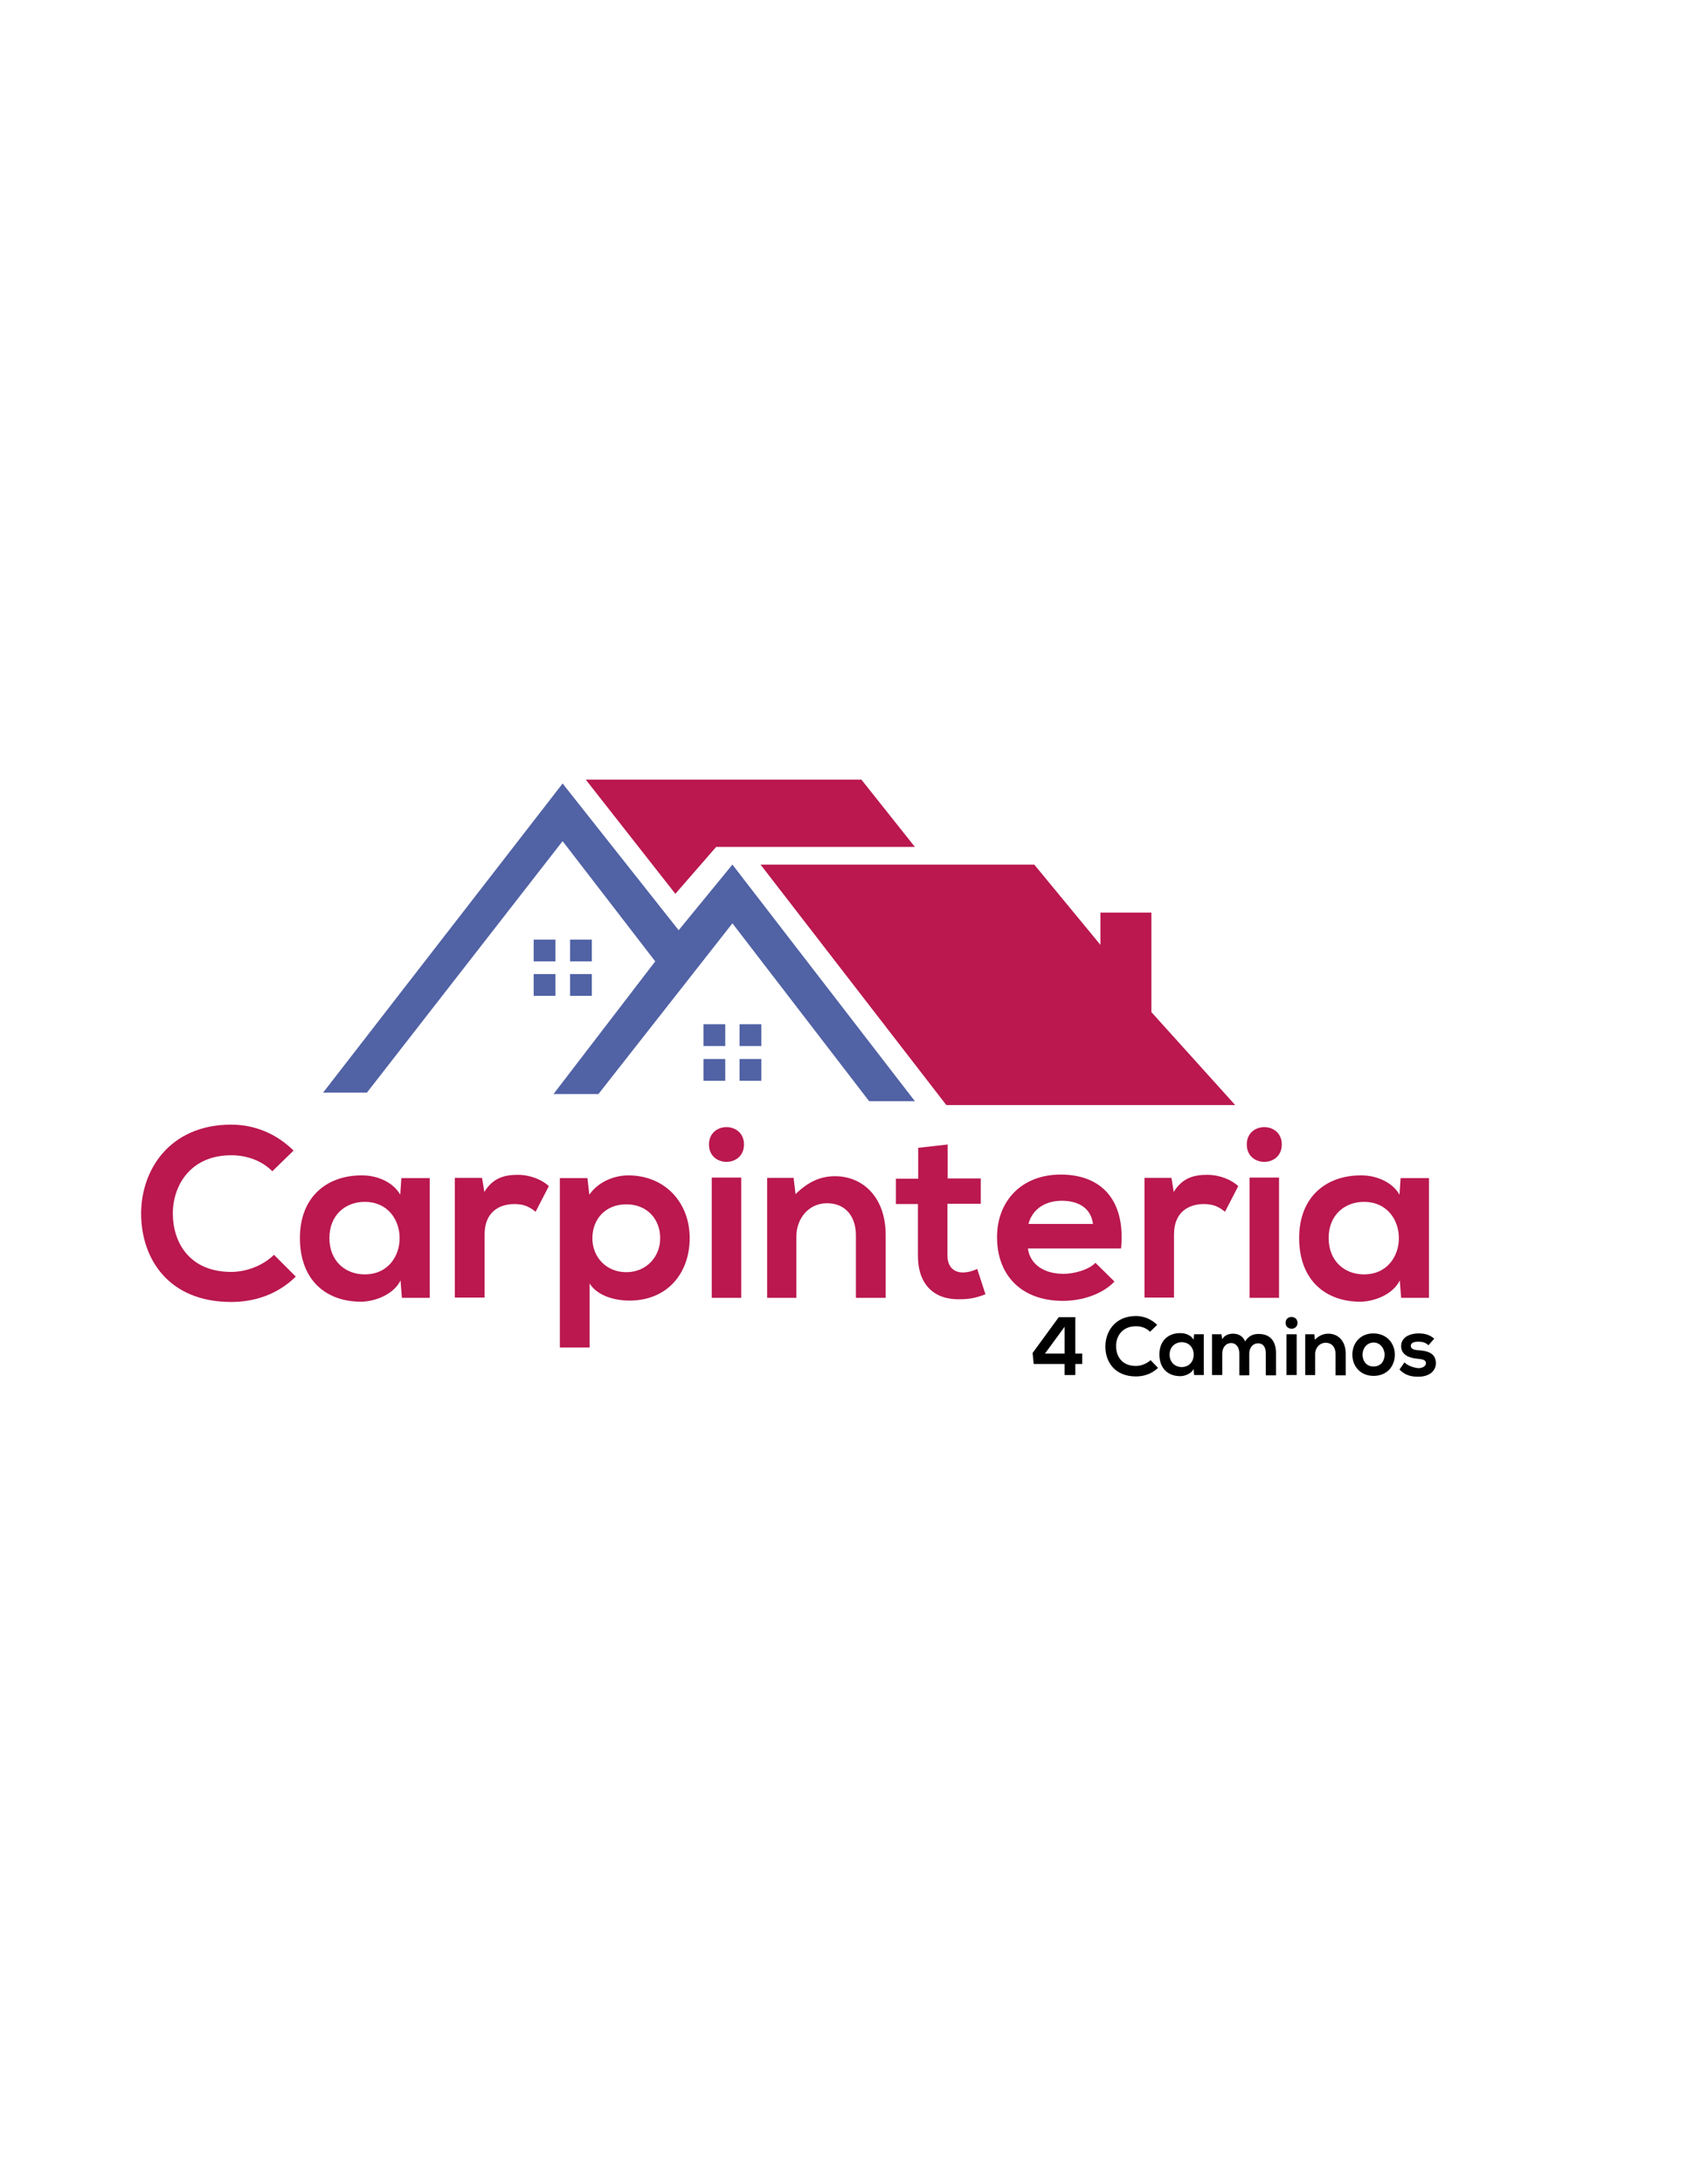 <?xml version="1.0" encoding="utf-8"?>
<!-- Generator: Adobe Illustrator 22.0.1, SVG Export Plug-In . SVG Version: 6.00 Build 0)  -->
<svg version="1.1" id="Capa_1" xmlns="http://www.w3.org/2000/svg" xmlns:xlink="http://www.w3.org/1999/xlink" x="0px" y="0px"
	 viewBox="0 0 612 792" style="enable-background:new 0 0 612 792;" xml:space="preserve">
<style type="text/css">
	.st0{fill:#BA184E;}
	.st1{fill:#5162A5;}
</style>
<polygon class="st0" points="275.9,313.5 375.2,313.5 399.2,342.6 399.2,330.9 417.7,330.9 417.7,367 448.1,400.7 343.3,400.7 "/>
<rect x="255.2" y="371.4" class="st1" width="7.9" height="7.9"/>
<rect x="255.2" y="384" class="st1" width="7.9" height="7.9"/>
<rect x="268.3" y="371.4" class="st1" width="7.9" height="7.9"/>
<rect x="268.3" y="384" class="st1" width="7.9" height="7.9"/>
<rect x="193.6" y="340.7" class="st1" width="7.9" height="7.9"/>
<rect x="193.6" y="353.2" class="st1" width="7.9" height="7.9"/>
<rect x="206.8" y="340.7" class="st1" width="7.9" height="7.9"/>
<rect x="206.8" y="353.2" class="st1" width="7.9" height="7.9"/>
<polygon class="st1" points="117.2,396.2 133.1,396.2 204.1,305 237.7,348.6 200.8,396.7 217.1,396.7 265.7,334.8 315.3,399.3 
	330.9,399.3 331.9,399.3 265.7,313.5 246.2,337.3 204.1,284.1 "/>
<polygon class="st0" points="212.5,282.7 245,324.1 259.8,307.1 331.9,307.1 312.5,282.7 "/>
<g>
	<path class="st0" d="M107.3,462.9c-6.3,6.2-14.5,9.2-23.4,9.2c-22.9,0-32.6-15.8-32.7-31.8c-0.1-16.1,10.4-32.5,32.7-32.5
		c8.4,0,16.3,3.2,22.6,9.4l-7.7,7.5c-4-4-9.5-5.8-14.9-5.8c-14.9,0-21.3,11.1-21.2,21.4c0.1,10.2,6,20.9,21.2,20.9
		c5.4,0,11.4-2.2,15.5-6.2L107.3,462.9z"/>
	<path class="st0" d="M145.6,427.2h10.3v43.4h-10.1l-0.5-6.3c-2.5,5.1-9.2,7.6-14.1,7.7c-12.9,0.1-22.4-7.8-22.4-23.1
		c0-15,9.9-22.8,22.6-22.7c5.8,0,11.4,2.7,13.8,7L145.6,427.2z M119.5,448.9c0,8.3,5.7,13.2,12.8,13.2c16.9,0,16.9-26.3,0-26.3
		C125.3,435.8,119.5,440.6,119.5,448.9z"/>
	<path class="st0" d="M174.9,427.2l0.8,5c3.3-5.4,7.8-6.2,12.2-6.2c4.5,0,8.8,1.8,11.2,4.1l-4.8,9.3c-2.2-1.8-4.2-2.8-7.7-2.8
		c-5.6,0-10.8,3-10.8,11v22.9H165v-43.4H174.9z"/>
	<path class="st0" d="M203.1,488.7v-61.5h10l0.7,6c3.3-4.8,9.2-7,14.1-7c13.4,0,22.3,9.9,22.3,22.7c0,12.7-8,22.7-21.9,22.7
		c-4.6,0-11.4-1.4-14.4-6.2v23.2H203.1z M239.5,449c0-6.8-4.6-12.3-12.3-12.3s-12.3,5.5-12.3,12.3c0,6.8,5,12.3,12.3,12.3
		C234.5,461.3,239.5,455.7,239.5,449z"/>
	<path class="st0" d="M269.9,415c0,8.4-12.7,8.4-12.7,0S269.9,406.6,269.9,415z M258.2,427v43.6h10.7V427H258.2z"/>
	<path class="st0" d="M310.5,470.6v-22.7c0-6.6-3.6-11.6-10.5-11.6c-6.6,0-11.1,5.5-11.1,12.1v22.2h-10.6v-43.5h9.6l0.7,5.9
		c4.4-4.3,8.8-6.5,14.3-6.5c10.2,0,18.4,7.7,18.4,21.3v22.8H310.5z"/>
	<path class="st0" d="M343.8,415v12.3h12v9.2h-12.1v18.7c0,4.1,2.3,6.2,5.6,6.2c1.7,0,3.6-0.5,5.2-1.3l3,9.2
		c-3.1,1.2-5.6,1.8-8.9,1.8c-9.4,0.4-15.6-5-15.6-15.8v-18.7H325v-9.2h8.1v-11.2L343.8,415z"/>
	<path class="st0" d="M372.9,452.7c0.7,5.4,5.4,9.2,12.9,9.2c4,0,9.2-1.5,11.6-4l6.9,6.8c-4.6,4.8-12.1,7-18.7,7
		c-15,0-23.9-9.2-23.9-23.1c0-13.2,9-22.7,23.1-22.7c14.5,0,23.6,9,21.9,26.8H372.9z M396.5,443.8c-0.7-5.6-5.1-8.4-11.3-8.4
		c-5.8,0-10.6,2.8-12.1,8.4H396.5z"/>
	<path class="st0" d="M425,427.2l0.8,5c3.3-5.4,7.8-6.2,12.2-6.2c4.5,0,8.8,1.8,11.2,4.1l-4.8,9.3c-2.2-1.8-4.2-2.8-7.7-2.8
		c-5.6,0-10.8,3-10.8,11v22.9h-10.7v-43.4H425z"/>
	<path class="st0" d="M465,415c0,8.4-12.7,8.4-12.7,0S465,406.6,465,415z M453.3,427v43.6H464V427H453.3z"/>
	<path class="st0" d="M508.1,427.2h10.3v43.4h-10.1l-0.5-6.3c-2.5,5.1-9.2,7.6-14.1,7.7c-12.8,0.1-22.4-7.8-22.4-23.1
		c0-15,9.9-22.8,22.6-22.7c5.8,0,11.4,2.7,13.8,7L508.1,427.2z M482,448.9c0,8.3,5.7,13.2,12.8,13.2c16.9,0,16.9-26.3,0-26.3
		C487.8,435.8,482,440.6,482,448.9z"/>
</g>
<g>
	<path d="M390.1,477.7v13.1h2.5v3.8h-2.5v4h-3.9v-4H375l-0.4-4l9.5-13H390.1z M386.2,490.8v-9.7l-7.1,9.7H386.2z"/>
	<path d="M420.1,496c-2.2,2.1-5,3.1-8,3.1c-7.8,0-11.1-5.4-11.1-10.8c0-5.5,3.5-11.1,11.1-11.1c2.9,0,5.5,1.1,7.7,3.2l-2.6,2.5
		c-1.4-1.4-3.2-2-5.1-2c-5.1,0-7.3,3.8-7.2,7.3c0,3.5,2,7.1,7.2,7.1c1.8,0,3.9-0.8,5.3-2.1L420.1,496z"/>
	<path d="M433.2,483.8h3.5v14.8h-3.5l-0.2-2.2c-0.8,1.7-3.2,2.6-4.8,2.6c-4.4,0-7.6-2.7-7.6-7.9c0-5.1,3.4-7.8,7.7-7.7
		c2,0,3.9,0.9,4.7,2.4L433.2,483.8z M424.3,491.2c0,2.8,2,4.5,4.4,4.5c5.8,0,5.8-9,0-9C426.3,486.7,424.3,488.4,424.3,491.2z"/>
	<path d="M449.6,498.6v-7.9c0-1.9-1-3.7-3-3.7c-2,0-3.2,1.8-3.2,3.7v7.9h-3.7v-14.8h3.4l0.3,1.8c0.8-1.5,2.5-2,3.9-2
		c1.8,0,3.5,0.7,4.4,2.8c1.3-2.1,3-2.7,4.9-2.7c4.2,0,6.3,2.6,6.3,7v8h-3.7v-8c0-2-0.8-3.6-2.8-3.6c-2,0-3.2,1.7-3.2,3.7v7.9H449.6z
		"/>
	<path d="M470.7,479.7c0,2.8-4.3,2.8-4.3,0C466.3,476.8,470.7,476.8,470.7,479.7z M466.7,483.8v14.8h3.7v-14.8H466.7z"/>
	<path d="M484.5,498.6v-7.7c0-2.2-1.2-4-3.6-4c-2.2,0-3.8,1.9-3.8,4.1v7.6h-3.6v-14.8h3.3l0.2,2c1.5-1.5,3-2.2,4.9-2.2
		c3.5,0,6.3,2.6,6.3,7.3v7.8H484.5z"/>
	<path d="M506,491.2c0,4.3-2.9,7.7-7.7,7.7s-7.7-3.5-7.7-7.7c0-4.2,2.9-7.7,7.6-7.7C503,483.5,506,487,506,491.2z M494.3,491.2
		c0,2.2,1.3,4.3,4,4.3s4-2.1,4-4.3c0-2.2-1.6-4.4-4-4.4C495.7,486.9,494.3,489,494.3,491.2z"/>
	<path d="M518.2,487.8c-1-1-2.2-1.3-3.7-1.3c-1.7,0-2.7,0.5-2.7,1.5c0,1,0.9,1.5,2.8,1.6c2.8,0.2,6.3,0.8,6.3,4.7
		c0,2.6-2.1,4.9-6.4,4.9c-2.3,0-4.7-0.4-6.8-2.6l1.8-2.6c1.1,1.2,3.5,2,5.1,2.1c1.4,0,2.7-0.7,2.7-1.8c0-1-0.8-1.4-2.9-1.6
		c-2.8-0.2-6.1-1.2-6.1-4.6c0-3.4,3.5-4.6,6.2-4.6c2.3,0,4,0.4,5.8,1.9L518.2,487.8z"/>
</g>
</svg>
